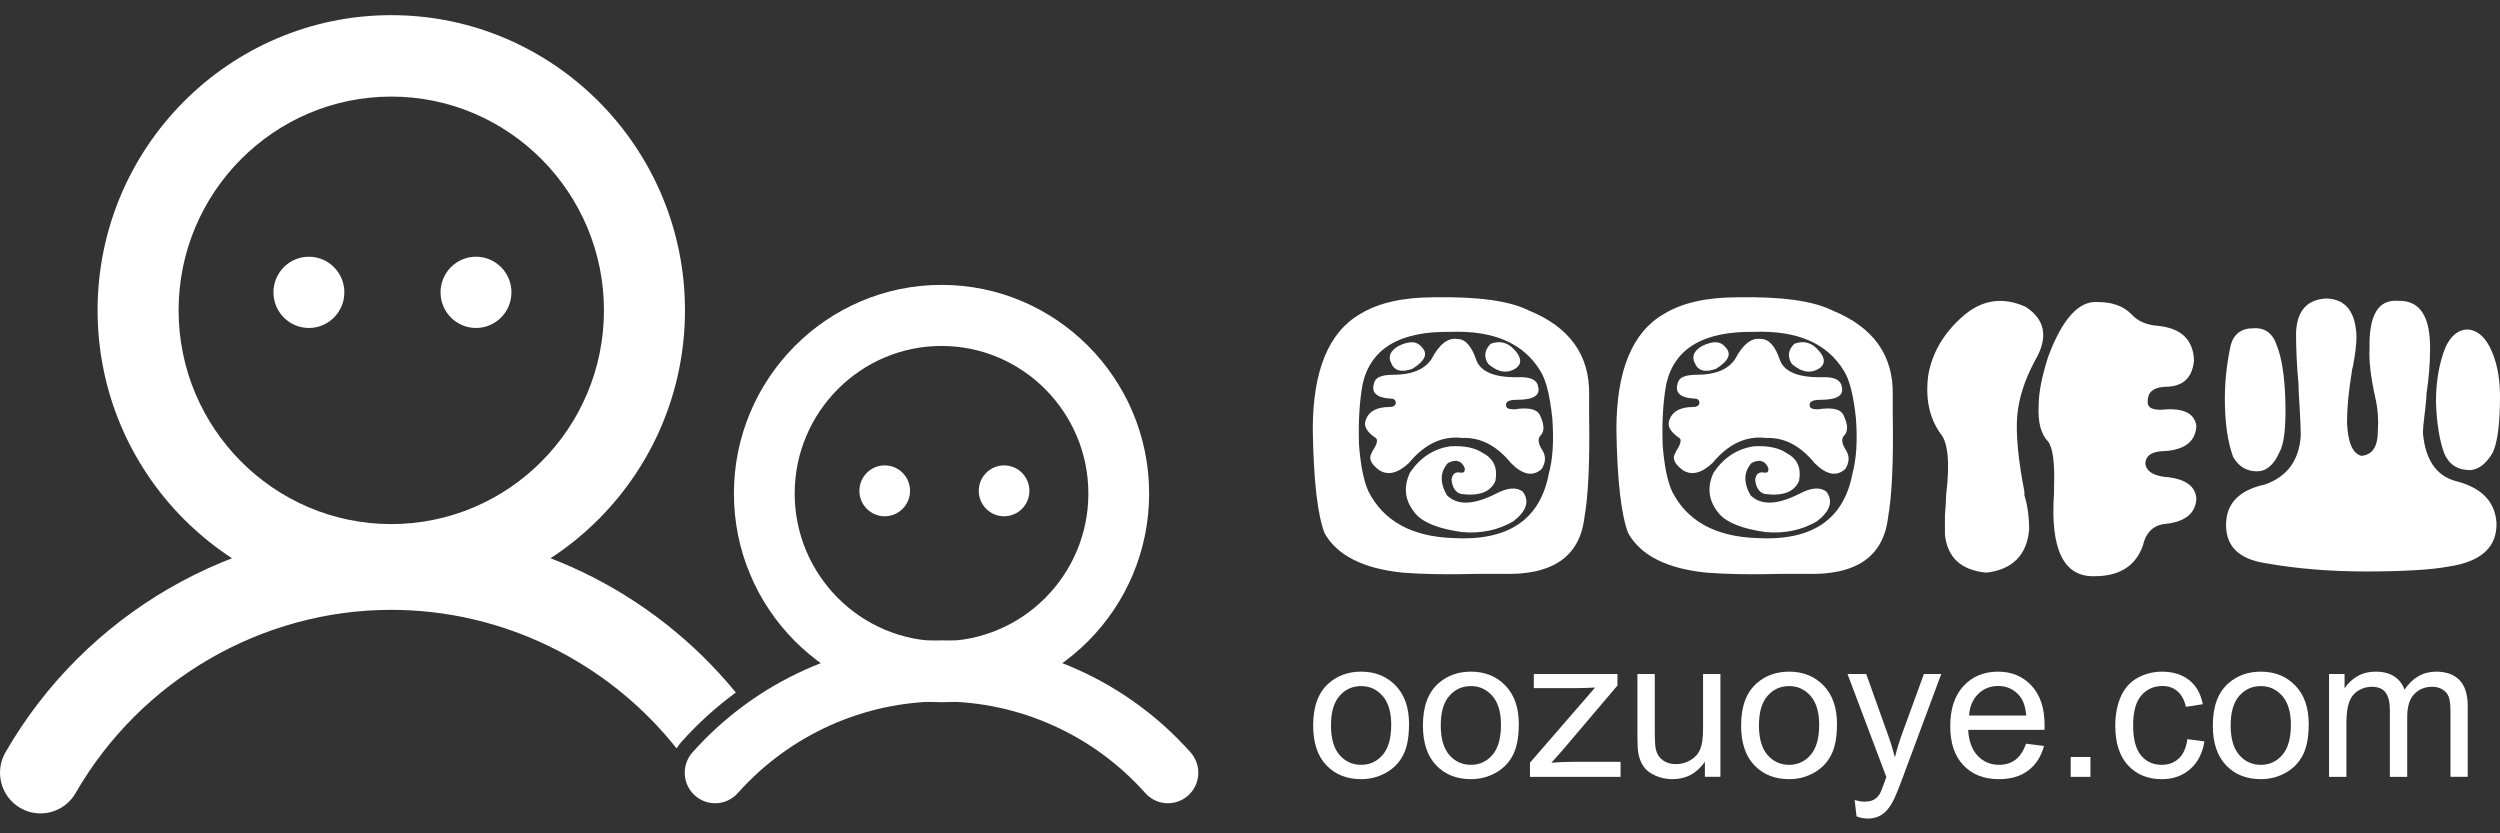 <?xml version="1.0" encoding="utf-8"?>
<!-- Generator: Adobe Illustrator 17.0.0, SVG Export Plug-In . SVG Version: 6.00 Build 0)  -->
<!DOCTYPE svg PUBLIC "-//W3C//DTD SVG 1.1//EN" "http://www.w3.org/Graphics/SVG/1.1/DTD/svg11.dtd">
<svg version="1.1" id="图层_1" xmlns="http://www.w3.org/2000/svg" xmlns:xlink="http://www.w3.org/1999/xlink" x="0px" y="0px"
	 width="180px" height="60px" viewBox="0 0 180 60" enable-background="new 0 0 180 60" xml:space="preserve">
<rect x="0" y="0" width="180" height="60" fill="#333333" stroke="none"/>
<g>
	<g>
		<path fill="#FFFFFF" d="M94.547,52.229c0-1.371,0.379-2.387,1.138-3.047c0.634-0.548,1.406-0.823,2.317-0.823
			c1.013,0,1.841,0.334,2.484,1.001c0.643,0.667,0.965,1.589,0.965,2.765c0,0.953-0.142,1.703-0.427,2.249
			c-0.284,0.546-0.698,0.97-1.242,1.272c-0.543,0.302-1.137,0.453-1.779,0.453c-1.031,0-1.865-0.332-2.501-0.997
			C94.865,54.438,94.547,53.48,94.547,52.229z M95.831,52.229c0,0.949,0.206,1.659,0.618,2.131c0.412,0.472,0.93,0.708,1.554,0.708
			c0.62,0,1.135-0.237,1.547-0.711c0.412-0.474,0.618-1.197,0.618-2.169c0-0.916-0.207-1.61-0.621-2.082
			c-0.414-0.472-0.929-0.708-1.544-0.708c-0.624,0-1.143,0.235-1.554,0.705C96.037,50.572,95.831,51.281,95.831,52.229z"/>
		<path fill="#FFFFFF" d="M102.45,52.229c0-1.371,0.379-2.387,1.138-3.047c0.634-0.548,1.406-0.823,2.317-0.823
			c1.013,0,1.841,0.334,2.484,1.001c0.643,0.667,0.965,1.589,0.965,2.765c0,0.953-0.142,1.703-0.427,2.249
			c-0.284,0.546-0.698,0.97-1.242,1.272c-0.543,0.302-1.137,0.453-1.779,0.453c-1.031,0-1.865-0.332-2.501-0.997
			C102.768,54.438,102.45,53.48,102.45,52.229z M103.734,52.229c0,0.949,0.206,1.659,0.618,2.131
			c0.412,0.472,0.93,0.708,1.554,0.708c0.62,0,1.135-0.237,1.547-0.711c0.412-0.474,0.618-1.197,0.618-2.169
			c0-0.916-0.207-1.61-0.621-2.082c-0.414-0.472-0.929-0.708-1.544-0.708c-0.624,0-1.143,0.235-1.554,0.705
			C103.939,50.572,103.734,51.281,103.734,52.229z"/>
		<path fill="#FFFFFF" d="M110.158,55.932v-1.018l4.69-5.411c-0.532,0.028-1.002,0.042-1.409,0.042h-3.004v-1.018h6.022v0.83
			l-3.989,4.7l-0.77,0.858c0.559-0.042,1.085-0.063,1.575-0.063h3.407v1.081H110.158z"/>
		<path fill="#FFFFFF" d="M122.752,55.932v-1.088c-0.574,0.837-1.353,1.255-2.338,1.255c-0.435,0-0.841-0.084-1.218-0.251
			c-0.377-0.167-0.657-0.378-0.84-0.631c-0.183-0.253-0.311-0.564-0.385-0.931c-0.051-0.246-0.076-0.637-0.076-1.172v-4.588h1.249
			v4.107c0,0.655,0.025,1.097,0.076,1.325c0.079,0.33,0.245,0.589,0.5,0.778c0.254,0.188,0.569,0.282,0.944,0.282
			c0.375,0,0.726-0.096,1.055-0.289c0.329-0.193,0.561-0.456,0.697-0.788c0.136-0.332,0.205-0.814,0.205-1.447v-3.968h1.249v7.406
			H122.752z"/>
		<path fill="#FFFFFF" d="M125.36,52.229c0-1.371,0.379-2.387,1.138-3.047c0.634-0.548,1.406-0.823,2.317-0.823
			c1.013,0,1.841,0.334,2.484,1.001c0.643,0.667,0.965,1.589,0.965,2.765c0,0.953-0.142,1.703-0.427,2.249
			c-0.284,0.546-0.698,0.97-1.242,1.272c-0.543,0.302-1.137,0.453-1.779,0.453c-1.031,0-1.865-0.332-2.501-0.997
			C125.678,54.438,125.36,53.48,125.36,52.229z M126.644,52.229c0,0.949,0.206,1.659,0.618,2.131
			c0.412,0.472,0.93,0.708,1.554,0.708c0.62,0,1.135-0.237,1.547-0.711c0.412-0.474,0.618-1.197,0.618-2.169
			c0-0.916-0.207-1.61-0.621-2.082c-0.414-0.472-0.929-0.708-1.544-0.708c-0.624,0-1.143,0.235-1.554,0.705
			C126.85,50.572,126.644,51.281,126.644,52.229z"/>
		<path fill="#FFFFFF" d="M133.673,58.784l-0.139-1.178c0.273,0.074,0.511,0.112,0.715,0.112c0.278,0,0.5-0.047,0.666-0.14
			c0.167-0.093,0.303-0.223,0.409-0.39c0.079-0.126,0.206-0.437,0.382-0.935c0.023-0.069,0.06-0.172,0.111-0.307l-2.796-7.419h1.346
			l1.533,4.288c0.199,0.544,0.377,1.116,0.534,1.715c0.143-0.576,0.314-1.139,0.513-1.688l1.575-4.316h1.249l-2.803,7.531
			c-0.301,0.813-0.534,1.374-0.701,1.68c-0.222,0.414-0.476,0.717-0.763,0.91c-0.287,0.193-0.629,0.289-1.027,0.289
			C134.237,58.938,133.968,58.887,133.673,58.784z"/>
		<path fill="#FFFFFF" d="M145.877,53.547l1.291,0.161c-0.204,0.758-0.581,1.346-1.131,1.764c-0.55,0.418-1.254,0.628-2.109,0.628
			c-1.078,0-1.932-0.334-2.564-1.001c-0.632-0.667-0.947-1.602-0.947-2.807c0-1.246,0.319-2.213,0.957-2.901
			c0.638-0.688,1.466-1.032,2.484-1.032c0.985,0,1.79,0.337,2.415,1.011c0.624,0.674,0.937,1.623,0.937,2.845
			c0,0.074-0.003,0.186-0.007,0.335h-5.495c0.046,0.813,0.275,1.436,0.687,1.869c0.412,0.432,0.925,0.649,1.541,0.649
			c0.458,0,0.848-0.121,1.172-0.363C145.43,54.463,145.687,54.077,145.877,53.547z M141.776,51.518h4.114
			c-0.056-0.623-0.213-1.09-0.472-1.402c-0.398-0.483-0.914-0.725-1.547-0.725c-0.574,0-1.056,0.193-1.447,0.579
			C142.034,50.356,141.818,50.872,141.776,51.518z"/>
		<path fill="#FFFFFF" d="M149.089,55.932v-1.43h1.422v1.43H149.089z"/>
		<path fill="#FFFFFF" d="M157.491,53.22l1.228,0.161c-0.134,0.851-0.478,1.517-1.03,1.998c-0.553,0.481-1.232,0.722-2.037,0.722
			c-1.008,0-1.819-0.331-2.432-0.994c-0.613-0.663-0.919-1.612-0.919-2.849c0-0.799,0.132-1.499,0.396-2.099
			c0.263-0.6,0.665-1.05,1.204-1.349c0.539-0.3,1.125-0.45,1.759-0.45c0.8,0,1.454,0.203,1.964,0.61
			c0.509,0.407,0.835,0.984,0.978,1.733l-1.214,0.188c-0.116-0.497-0.32-0.872-0.614-1.123c-0.294-0.251-0.649-0.376-1.065-0.376
			c-0.629,0-1.14,0.227-1.533,0.68c-0.393,0.453-0.59,1.171-0.59,2.151c0,0.995,0.19,1.718,0.569,2.169
			c0.379,0.451,0.874,0.677,1.485,0.677c0.49,0,0.9-0.151,1.228-0.453C157.196,54.312,157.404,53.847,157.491,53.22z"/>
		<path fill="#FFFFFF" d="M159.323,52.229c0-1.371,0.379-2.387,1.138-3.047c0.634-0.548,1.406-0.823,2.317-0.823
			c1.013,0,1.841,0.334,2.484,1.001c0.643,0.667,0.965,1.589,0.965,2.765c0,0.953-0.142,1.703-0.427,2.249
			c-0.284,0.546-0.698,0.97-1.242,1.272c-0.543,0.302-1.137,0.453-1.78,0.453c-1.031,0-1.865-0.332-2.501-0.997
			C159.641,54.438,159.323,53.48,159.323,52.229z M160.607,52.229c0,0.949,0.206,1.659,0.618,2.131
			c0.412,0.472,0.93,0.708,1.554,0.708c0.62,0,1.135-0.237,1.547-0.711c0.412-0.474,0.618-1.197,0.618-2.169
			c0-0.916-0.207-1.61-0.621-2.082c-0.414-0.472-0.929-0.708-1.544-0.708c-0.624,0-1.143,0.235-1.554,0.705
			C160.813,50.572,160.607,51.281,160.607,52.229z"/>
		<path fill="#FFFFFF" d="M167.691,55.932v-7.406h1.117v1.039c0.231-0.362,0.539-0.654,0.923-0.875
			c0.384-0.22,0.821-0.331,1.311-0.331c0.546,0,0.993,0.114,1.343,0.342c0.349,0.228,0.595,0.546,0.739,0.955
			c0.583-0.865,1.342-1.297,2.276-1.297c0.731,0,1.293,0.203,1.686,0.61c0.393,0.407,0.59,1.033,0.59,1.879v5.084h-1.242v-4.665
			c0-0.502-0.041-0.863-0.121-1.084c-0.081-0.221-0.228-0.399-0.441-0.534c-0.213-0.135-0.463-0.202-0.749-0.202
			c-0.518,0-0.949,0.173-1.291,0.52c-0.343,0.346-0.513,0.901-0.513,1.663v4.303h-1.249v-4.812c0-0.558-0.102-0.976-0.305-1.255
			c-0.204-0.279-0.537-0.418-0.999-0.418c-0.352,0-0.676,0.093-0.975,0.279c-0.298,0.186-0.515,0.458-0.649,0.816
			c-0.134,0.358-0.202,0.874-0.202,1.548v3.842H167.691z"/>
	</g>
</g>
<g>
	<g>
		<path fill="#FFFFFF" d="M97.936,22.606c1.309-0.8,3.074-1.201,5.294-1.201c3.188-0.057,5.465,0.257,6.832,0.944
			c2.959,1.202,4.411,3.233,4.355,6.094c0,0.287,0,0.772,0,1.459c0.056,3.319-0.057,5.78-0.342,7.381
			c-0.341,2.803-2.305,4.148-5.892,4.034c-0.399,0-0.969,0-1.708,0c-2.22,0.057-4.043,0.028-5.465-0.086
			c-2.847-0.287-4.726-1.231-5.636-2.832c-0.512-1.316-0.798-3.805-0.854-7.467C94.52,26.697,95.659,23.923,97.936,22.606z
			 M111.514,34.107c0.284-1.03,0.37-2.345,0.256-3.948c-0.171-1.659-0.456-2.803-0.854-3.433c-1.196-2.002-3.36-2.946-6.49-2.832
			c-3.644-0.056-5.751,1.202-6.319,3.776c-0.228,1.259-0.314,2.718-0.256,4.377c0.114,1.489,0.342,2.604,0.683,3.347
			c1.081,2.117,3.102,3.233,6.063,3.347C108.581,38.971,110.887,37.426,111.514,34.107z M100.327,26.983
			c1.309,0,2.22-0.371,2.733-1.116c0.568-1.086,1.195-1.573,1.878-1.459c0.569,0,1.025,0.515,1.366,1.545
			c0.341,0.858,1.394,1.259,3.16,1.202c0.796,0,1.223,0.229,1.281,0.687c0.171,0.63-0.341,0.944-1.537,0.944
			c-0.57,0-0.826,0.143-0.768,0.429c0,0.172,0.199,0.258,0.598,0.258c1.081-0.172,1.708,0,1.878,0.515
			c0.284,0.63,0.284,1.088,0,1.373c-0.228,0.229-0.171,0.601,0.171,1.116c0.227,0.401,0.199,0.83-0.085,1.288
			c-0.627,0.573-1.366,0.429-2.22-0.429c-1.025-1.258-2.192-1.859-3.501-1.802c-1.423-0.172-2.704,0.429-3.842,1.802
			c-0.798,0.744-1.509,0.916-2.135,0.515c-0.627-0.457-0.798-0.886-0.512-1.288c0-0.056,0.028-0.114,0.085-0.171
			c0.284-0.457,0.342-0.743,0.171-0.858c-0.683-0.457-0.911-0.915-0.683-1.373c0.227-0.571,0.796-0.858,1.708-0.858
			c0.227,0,0.37-0.086,0.427-0.257c0-0.228-0.115-0.344-0.341-0.344c-1.082-0.056-1.481-0.457-1.196-1.201
			C99.074,27.155,99.53,26.983,100.327,26.983z M101.694,26.554c-0.798,0.287-1.31,0.143-1.537-0.429
			c-0.228-0.457-0.057-0.858,0.512-1.202c0.796-0.4,1.366-0.371,1.708,0.086C102.832,25.468,102.604,25.983,101.694,26.554z
			 M104.426,32.133c1.025-0.056,1.821,0.115,2.391,0.515c0.739,0.401,1.025,1.06,0.854,1.974c-0.341,0.802-1.167,1.116-2.476,0.944
			c-0.399-0.114-0.627-0.457-0.683-1.03c0.056-0.4,0.256-0.571,0.598-0.515c0.284,0.058,0.398-0.057,0.341-0.344
			c-0.228-0.515-0.627-0.629-1.196-0.343c-0.57,0.63-0.598,1.403-0.085,2.317c0.739,0.744,1.907,0.716,3.501-0.086
			c0.854-0.457,1.508-0.515,1.964-0.172c0.513,0.687,0.284,1.403-0.683,2.146c-1.082,0.63-2.306,0.888-3.672,0.773
			c-1.652-0.228-2.762-0.657-3.33-1.288c-0.798-0.915-0.94-1.916-0.427-3.004C102.262,32.935,103.231,32.304,104.426,32.133z
			 M107.33,24.752c0.626-0.228,1.166-0.114,1.622,0.343c0.568,0.573,0.654,1.03,0.256,1.373c-0.627,0.459-1.31,0.373-2.049-0.257
			C106.817,25.696,106.873,25.21,107.33,24.752z"/>
		<path fill="#FFFFFF" d="M119.797,22.606c1.309-0.8,3.074-1.201,5.294-1.201c3.188-0.057,5.465,0.257,6.832,0.944
			c2.959,1.202,4.411,3.233,4.355,6.094c0,0.287,0,0.772,0,1.459c0.056,3.319-0.057,5.78-0.342,7.381
			c-0.341,2.803-2.305,4.148-5.892,4.034c-0.399,0-0.969,0-1.708,0c-2.22,0.057-4.043,0.028-5.465-0.086
			c-2.847-0.287-4.726-1.231-5.636-2.832c-0.512-1.316-0.798-3.805-0.854-7.467C116.381,26.697,117.52,23.923,119.797,22.606z
			 M133.375,34.107c0.284-1.03,0.37-2.345,0.256-3.948c-0.171-1.659-0.456-2.803-0.854-3.433c-1.196-2.002-3.36-2.946-6.49-2.832
			c-3.644-0.056-5.751,1.202-6.319,3.776c-0.228,1.259-0.314,2.718-0.256,4.377c0.114,1.489,0.342,2.604,0.683,3.347
			c1.081,2.117,3.102,3.233,6.063,3.347C130.442,38.971,132.748,37.426,133.375,34.107z M122.188,26.983
			c1.309,0,2.22-0.371,2.733-1.116c0.568-1.086,1.195-1.573,1.878-1.459c0.569,0,1.025,0.515,1.366,1.545
			c0.341,0.858,1.394,1.259,3.16,1.202c0.796,0,1.223,0.229,1.281,0.687c0.171,0.63-0.341,0.944-1.537,0.944
			c-0.57,0-0.826,0.143-0.768,0.429c0,0.172,0.199,0.258,0.598,0.258c1.081-0.172,1.708,0,1.878,0.515
			c0.284,0.63,0.284,1.088,0,1.373c-0.228,0.229-0.171,0.601,0.171,1.116c0.227,0.401,0.199,0.83-0.085,1.288
			c-0.627,0.573-1.366,0.429-2.22-0.429c-1.025-1.258-2.192-1.859-3.501-1.802c-1.423-0.172-2.704,0.429-3.842,1.802
			c-0.798,0.744-1.509,0.916-2.135,0.515c-0.627-0.457-0.798-0.886-0.512-1.288c0-0.056,0.028-0.114,0.085-0.171
			c0.284-0.457,0.342-0.743,0.171-0.858c-0.683-0.457-0.911-0.915-0.683-1.373c0.227-0.571,0.796-0.858,1.708-0.858
			c0.227,0,0.37-0.086,0.427-0.257c0-0.228-0.115-0.344-0.341-0.344c-1.082-0.056-1.481-0.457-1.196-1.201
			C120.935,27.155,121.39,26.983,122.188,26.983z M123.555,26.554c-0.798,0.287-1.31,0.143-1.537-0.429
			c-0.228-0.457-0.057-0.858,0.512-1.202c0.796-0.4,1.366-0.371,1.708,0.086C124.693,25.468,124.465,25.983,123.555,26.554z
			 M126.287,32.133c1.025-0.056,1.821,0.115,2.391,0.515c0.739,0.401,1.025,1.06,0.854,1.974c-0.341,0.802-1.167,1.116-2.476,0.944
			c-0.399-0.114-0.627-0.457-0.683-1.03c0.056-0.4,0.256-0.571,0.598-0.515c0.284,0.058,0.398-0.057,0.341-0.344
			c-0.228-0.515-0.627-0.629-1.196-0.343c-0.57,0.63-0.598,1.403-0.085,2.317c0.739,0.744,1.907,0.716,3.501-0.086
			c0.854-0.457,1.508-0.515,1.964-0.172c0.513,0.687,0.284,1.403-0.683,2.146c-1.082,0.63-2.306,0.888-3.672,0.773
			c-1.652-0.228-2.762-0.657-3.33-1.288c-0.798-0.915-0.94-1.916-0.427-3.004C124.123,32.935,125.092,32.304,126.287,32.133z
			 M129.191,24.752c0.626-0.228,1.166-0.114,1.622,0.343c0.568,0.573,0.654,1.03,0.256,1.373c-0.627,0.459-1.31,0.373-2.049-0.257
			C128.678,25.696,128.734,25.21,129.191,24.752z"/>
		<path fill="#FFFFFF" d="M138.84,26.983c0.284-1.601,1.11-3.004,2.477-4.205c1.366-1.202,2.874-1.43,4.526-0.687
			c1.422,0.916,1.651,2.204,0.683,3.862c-0.741,1.373-1.167,2.69-1.281,3.948c-0.115,1.317,0.056,3.148,0.512,5.493
			c0,0.058,0,0.143,0,0.258c0.227,0.744,0.342,1.574,0.342,2.489c-0.171,1.83-1.196,2.861-3.074,3.09
			c-1.823-0.171-2.818-1.087-2.989-2.746c0-0.228,0-0.686,0-1.373c0.056-0.687,0.085-1.172,0.085-1.459
			c0.284-2.346,0.141-3.833-0.427-4.463C138.896,30.044,138.612,28.643,138.84,26.983z M151.052,21.748
			c1.025,0,1.821,0.287,2.391,0.858c0.455,0.515,1.11,0.802,1.964,0.858c1.65,0.172,2.504,1.002,2.562,2.489
			c-0.115,1.202-0.741,1.832-1.879,1.888c-0.968,0-1.452,0.343-1.452,1.03c-0.057,0.515,0.398,0.716,1.366,0.601
			c1.309-0.057,2.02,0.343,2.135,1.202c-0.057,1.088-0.798,1.688-2.22,1.802c-0.969,0-1.452,0.315-1.452,0.944
			c0.114,0.573,0.683,0.888,1.708,0.944c1.252,0.172,1.907,0.687,1.964,1.545c-0.057,1.03-0.769,1.631-2.135,1.802
			c-0.911,0.058-1.481,0.573-1.708,1.545c-0.512,1.487-1.68,2.232-3.501,2.232c-2.22,0.056-3.189-1.946-2.903-6.008
			c0-0.056,0-0.2,0-0.429c0.056-1.717-0.085-2.803-0.427-3.261c-0.512-0.515-0.741-1.374-0.683-2.575
			c0-0.914,0.227-2.088,0.683-3.519C148.49,22.949,149.685,21.633,151.052,21.748z"/>
		<path fill="#FFFFFF" d="M162.238,23.636c0.854-0.057,1.422,0.373,1.708,1.287c0.342,0.858,0.54,2.146,0.598,3.862
			c0.056,1.946-0.085,3.205-0.427,3.776c-0.399,0.916-0.939,1.373-1.622,1.373c-0.741,0-1.31-0.344-1.708-1.03
			c-0.399-1.086-0.598-2.489-0.598-4.206c0-1.258,0.141-2.545,0.427-3.862C160.842,24.037,161.384,23.636,162.238,23.636z
			 M167.532,21.49c1.366,0.058,2.078,0.974,2.135,2.746c0,0.515-0.085,1.231-0.256,2.146c-0.057,0.171-0.085,0.315-0.085,0.429
			c-0.228,1.373-0.341,2.575-0.341,3.605c0.056,1.431,0.398,2.232,1.025,2.403c0.796-0.057,1.196-0.657,1.196-1.802
			c0.056-0.801,0-1.573-0.171-2.318c-0.341-1.545-0.484-2.746-0.427-3.605c-0.057-2.403,0.626-3.547,2.049-3.433
			c1.593-0.056,2.362,1.145,2.306,3.605c0,0.916-0.085,1.946-0.256,3.09c0,0.229-0.029,0.573-0.085,1.03
			c-0.115,0.916-0.171,1.517-0.171,1.803c0.171,1.888,0.939,3.033,2.306,3.433c1.878,0.459,2.874,1.459,2.989,3.004
			c0.056,1.773-1.11,2.832-3.501,3.175c-1.253,0.228-3.217,0.344-5.893,0.344c-2.619,0-5.038-0.201-7.258-0.601
			c-1.879-0.287-2.818-1.202-2.818-2.746c0-1.545,0.939-2.517,2.818-2.918c1.593-0.571,2.447-1.745,2.562-3.519
			c0-0.399-0.029-1.086-0.085-2.06c-0.057-0.858-0.085-1.43-0.085-1.717c-0.115-1.258-0.171-2.459-0.171-3.605
			C165.368,22.378,166.109,21.548,167.532,21.49z M177.694,23.721c0.626,0.058,1.138,0.459,1.537,1.202
			c0.512,0.974,0.769,2.175,0.769,3.605c0,1.946-0.171,3.291-0.512,4.034c-0.456,0.802-0.997,1.231-1.622,1.288
			c-0.911,0-1.537-0.4-1.879-1.202c-0.341-0.915-0.542-2.146-0.598-3.691c0-1.487,0.227-2.803,0.683-3.948
			C176.469,24.151,177.011,23.721,177.694,23.721z"/>
	</g>
</g>
<g>
	<path fill="#FFFFFF" d="M28.172,43.597c-11.66,0-21.146-9.534-21.146-21.253c0-11.719,9.486-21.253,21.146-21.253
		s21.146,9.534,21.146,21.253C49.318,34.063,39.832,43.597,28.172,43.597z M28.172,6.954c-8.443,0-15.313,6.904-15.313,15.39
		s6.869,15.39,15.313,15.39s15.313-6.904,15.313-15.39S36.616,6.954,28.172,6.954z"/>
</g>
<g>
	<path fill="#FFFFFF" d="M67.79,50.559c-8.242,0-14.948-6.74-14.948-15.024s6.706-15.023,14.948-15.023s14.948,6.739,14.948,15.023
		S76.033,50.559,67.79,50.559z M67.79,24.909c-5.83,0-10.573,4.767-10.573,10.626S61.96,46.162,67.79,46.162
		s10.573-4.767,10.573-10.626S73.62,24.909,67.79,24.909z"/>
</g>
<ellipse fill="#FFFFFF" cx="22.241" cy="21.049" rx="2.552" ry="2.565"/>
<ellipse fill="#FFFFFF" cx="34.272" cy="21.049" rx="2.552" ry="2.565"/>
<ellipse fill="#FFFFFF" cx="63.7" cy="35.34" rx="1.823" ry="1.832"/>
<ellipse fill="#FFFFFF" cx="72.294" cy="35.34" rx="1.823" ry="1.832"/>
<g>
	<path fill="#FFFFFF" d="M84.092,57.834c-0.6,0-1.198-0.247-1.63-0.732c-3.734-4.192-9.082-6.596-14.671-6.596
		c-5.59,0-10.937,2.404-14.671,6.596c-0.806,0.905-2.189,0.981-3.089,0.172c-0.9-0.81-0.977-2.2-0.171-3.105
		c4.563-5.123,11.098-8.061,17.93-8.061c6.832,0,13.367,2.938,17.93,8.061c0.806,0.905,0.73,2.294-0.171,3.105
		C85.132,57.649,84.611,57.834,84.092,57.834z"/>
</g>
<path fill="#FFFFFF" d="M52.98,49.862c-6.042-7.389-15.15-11.815-24.807-11.815c-11.41,0-22.054,6.177-27.779,16.12
	c-0.807,1.401-0.331,3.194,1.063,4.005c1.394,0.812,3.179,0.332,3.985-1.069c4.686-8.138,13.396-13.194,22.731-13.194
	c8.032,0,15.599,3.745,20.541,9.975c0.097-0.156,0.206-0.307,0.332-0.448C50.237,52.098,51.557,50.903,52.98,49.862z"/>
</svg>

